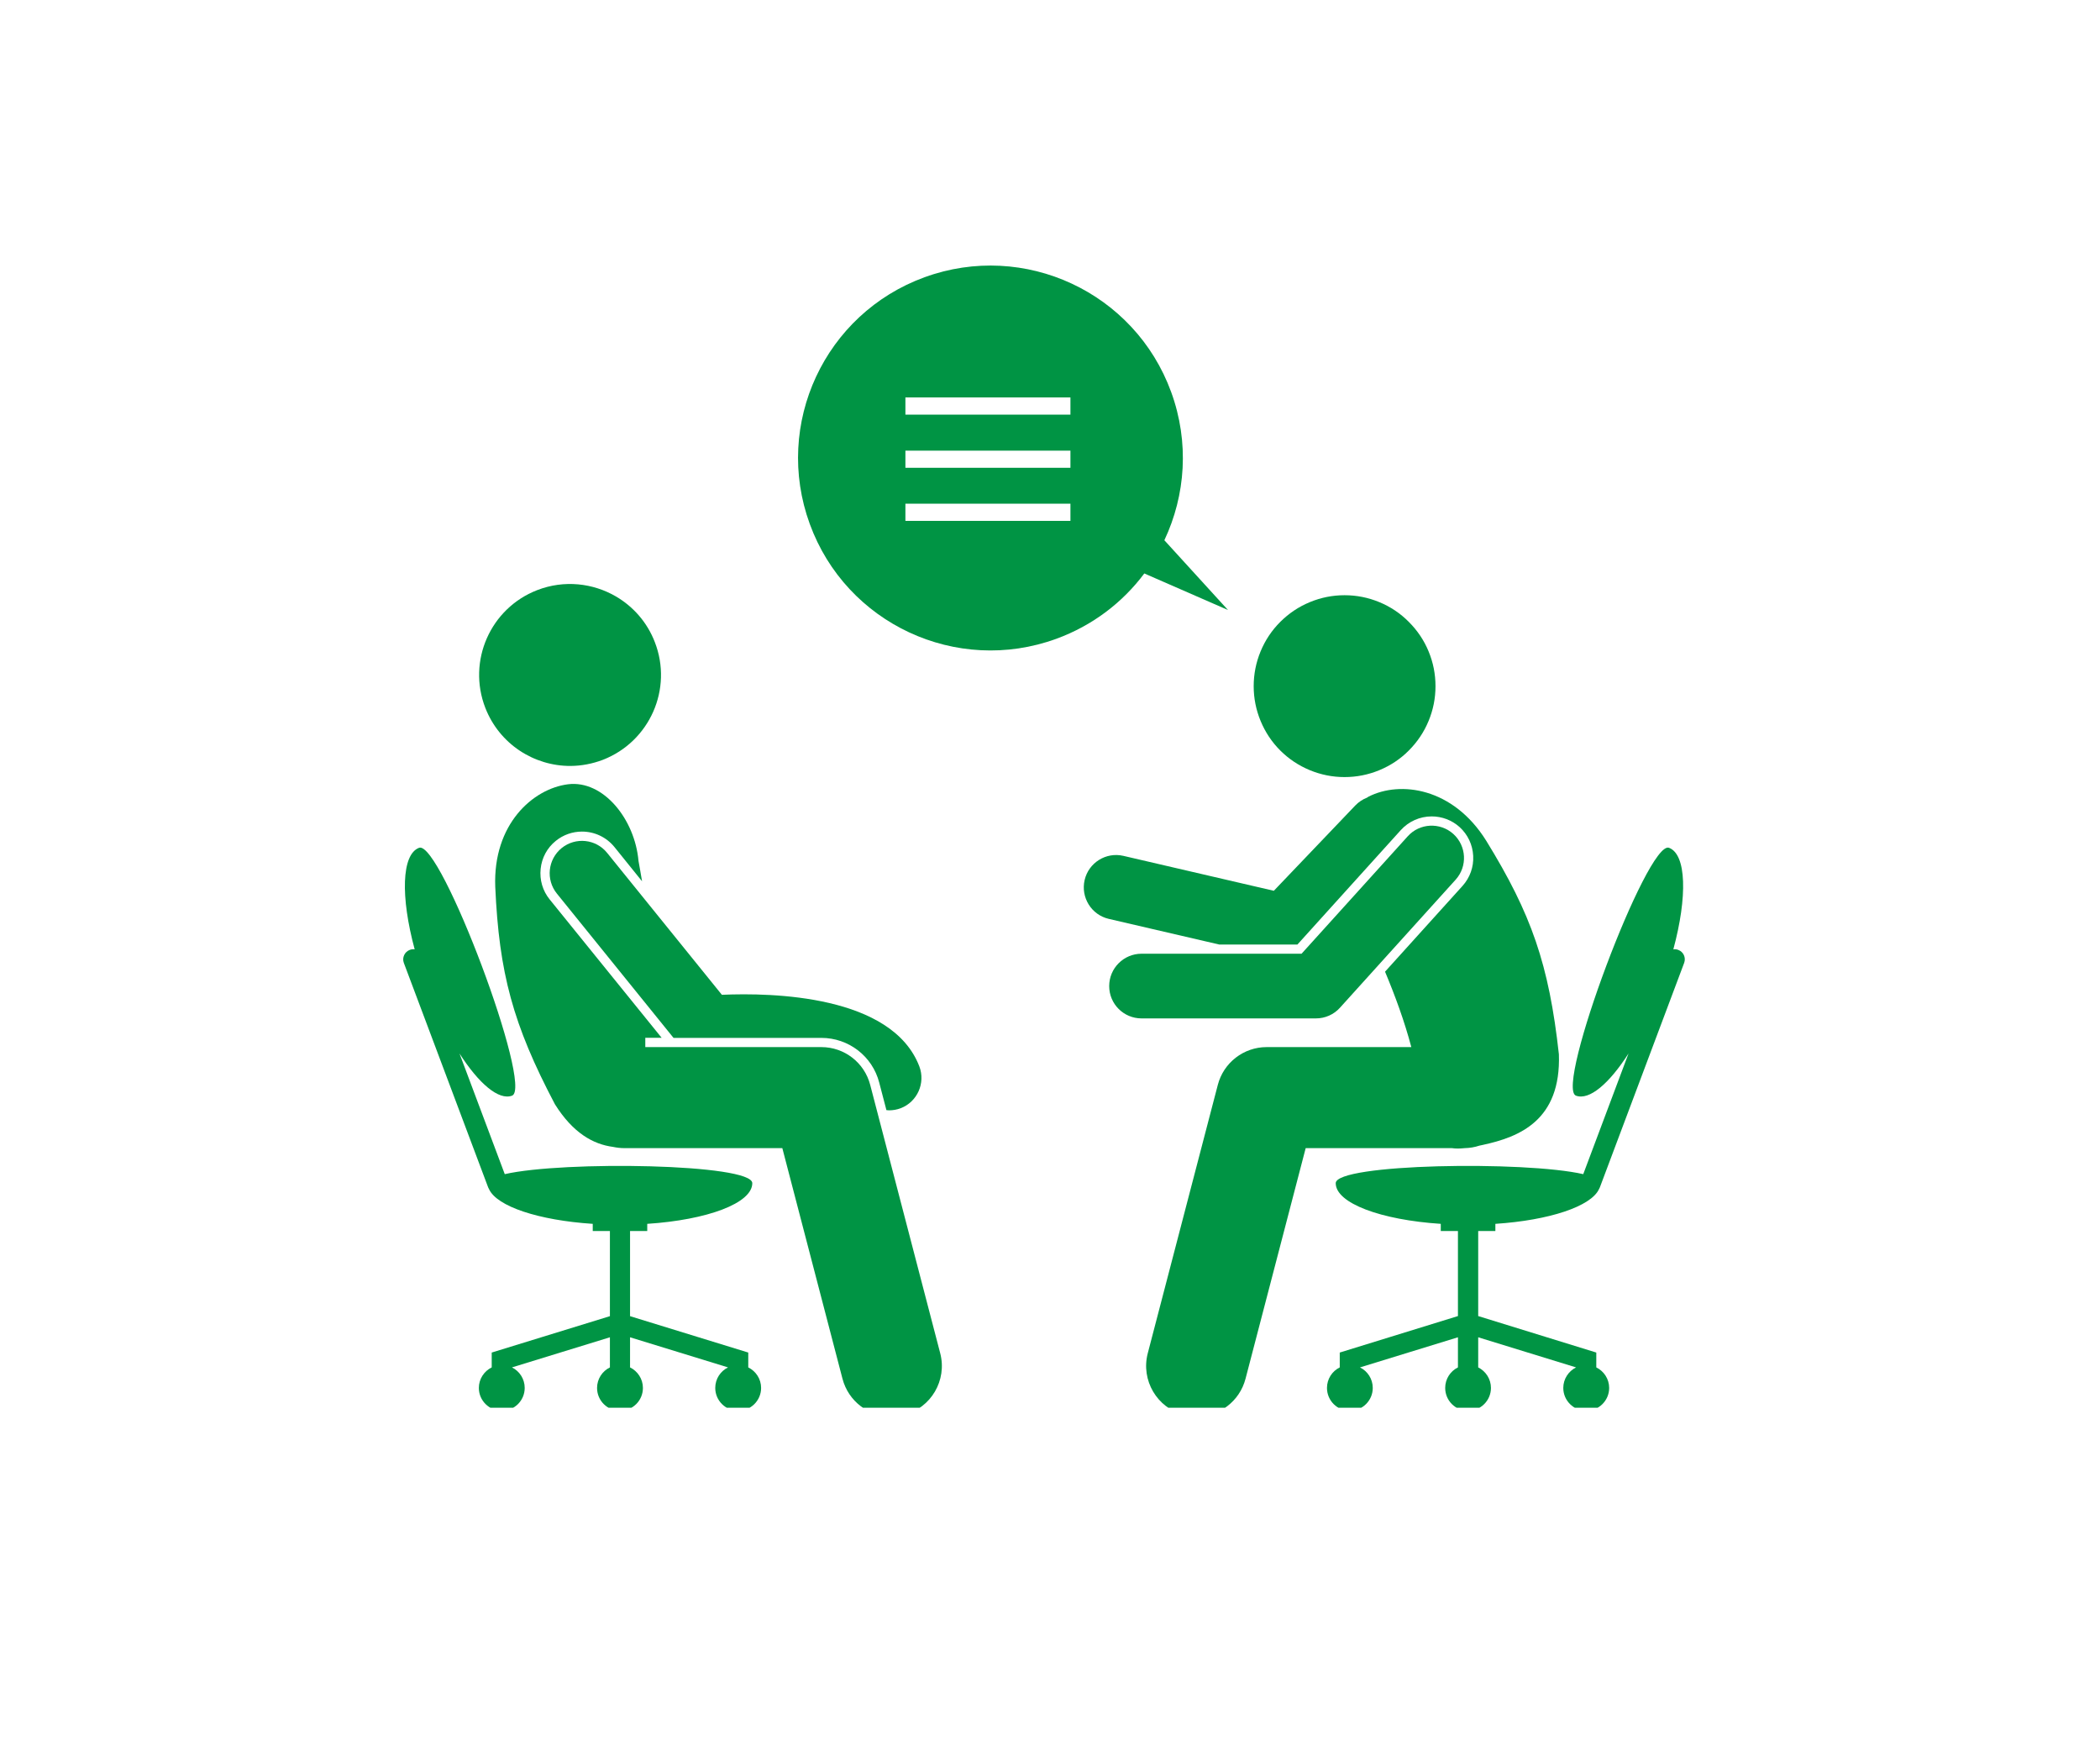 <svg xmlns="http://www.w3.org/2000/svg" xmlns:xlink="http://www.w3.org/1999/xlink" width="114" zoomAndPan="magnify" viewBox="0 0 85.5 71.25" height="95" preserveAspectRatio="xMidYMid meet" version="1.0"><defs><clipPath id="501162852c"><path d="M 16.242 34 L 31 34 L 31 57.305 L 16.242 57.305 Z M 16.242 34 " clip-rule="nonzero"/></clipPath><clipPath id="3814053e46"><path d="M 44 32 L 64 32 L 64 57.305 L 44 57.305 Z M 44 32 " clip-rule="nonzero"/></clipPath><clipPath id="0d1cd2aca9"><path d="M 54 34 L 68.938 34 L 68.938 57.305 L 54 57.305 Z M 54 34 " clip-rule="nonzero"/></clipPath><clipPath id="32d1f73130"><path d="M 20 31 L 39 31 L 39 57.305 L 20 57.305 Z M 20 31 " clip-rule="nonzero"/></clipPath></defs><g clip-path="url(#501162852c)"><path fill="#009444" d="M 25.652 55.664 L 25.652 54.438 L 29.641 55.664 C 29.332 55.816 29.121 56.133 29.121 56.5 C 29.121 57.012 29.539 57.43 30.055 57.43 C 30.57 57.43 30.988 57.012 30.988 56.5 C 30.988 56.133 30.773 55.816 30.465 55.664 L 30.465 55.059 L 25.652 53.578 L 25.652 50.113 L 26.352 50.113 L 26.352 49.82 C 28.797 49.66 30.629 48.98 30.629 48.164 C 30.629 47.371 22.934 47.25 20.551 47.797 L 18.707 42.883 C 19.492 44.109 20.305 44.805 20.848 44.602 C 21.727 44.273 17.938 34.184 17.062 34.512 C 16.348 34.781 16.305 36.508 16.883 38.645 C 16.816 38.637 16.75 38.641 16.684 38.668 C 16.473 38.746 16.363 38.984 16.441 39.195 L 19.875 48.336 C 19.883 48.359 19.895 48.383 19.91 48.406 C 20.23 49.113 21.934 49.676 24.133 49.82 L 24.133 50.113 L 24.832 50.113 L 24.832 53.578 L 20.02 55.059 L 20.02 55.664 C 19.711 55.816 19.496 56.133 19.496 56.5 C 19.496 57.012 19.914 57.43 20.43 57.43 C 20.945 57.43 21.363 57.012 21.363 56.5 C 21.363 56.133 21.152 55.816 20.844 55.664 L 24.832 54.438 L 24.832 55.664 C 24.523 55.816 24.309 56.133 24.309 56.5 C 24.309 57.016 24.727 57.43 25.242 57.43 C 25.758 57.43 26.176 57.016 26.176 56.5 C 26.176 56.133 25.961 55.816 25.652 55.664 Z M 25.652 55.664 " fill-opacity="1" fill-rule="nonzero"/></g><path fill="#009444" d="M 58.445 27.934 C 58.445 28.422 58.352 28.895 58.164 29.348 C 57.977 29.801 57.707 30.203 57.359 30.551 C 57.016 30.898 56.613 31.164 56.16 31.352 C 55.707 31.539 55.234 31.633 54.742 31.633 C 54.254 31.633 53.781 31.539 53.328 31.352 C 52.875 31.164 52.473 30.898 52.125 30.551 C 51.777 30.203 51.512 29.801 51.324 29.348 C 51.137 28.895 51.043 28.422 51.043 27.934 C 51.043 27.441 51.137 26.969 51.324 26.516 C 51.512 26.062 51.777 25.664 52.125 25.316 C 52.473 24.969 52.875 24.699 53.328 24.512 C 53.781 24.324 54.254 24.23 54.742 24.23 C 55.234 24.23 55.707 24.324 56.16 24.512 C 56.613 24.699 57.016 24.969 57.359 25.316 C 57.707 25.664 57.977 26.062 58.164 26.516 C 58.352 26.969 58.445 27.441 58.445 27.934 Z M 58.445 27.934 " fill-opacity="1" fill-rule="nonzero"/><g clip-path="url(#3814053e46)"><path fill="#009444" d="M 59.633 46.738 C 59.84 46.734 60.043 46.699 60.23 46.637 C 60.281 46.625 60.328 46.617 60.379 46.605 C 61.855 46.285 63.562 45.613 63.469 42.918 C 63.066 39.262 62.348 37.207 60.512 34.227 C 59.164 32.062 57.012 31.773 55.719 32.43 C 55.695 32.445 55.676 32.461 55.652 32.473 C 55.48 32.539 55.32 32.645 55.184 32.785 L 51.863 36.262 L 45.738 34.84 C 45.031 34.676 44.324 35.117 44.16 35.824 C 43.996 36.531 44.434 37.242 45.145 37.406 L 49.637 38.449 L 52.824 38.449 L 57.031 33.793 C 57.352 33.438 57.809 33.234 58.289 33.234 C 58.711 33.234 59.113 33.387 59.426 33.668 C 59.762 33.973 59.957 34.391 59.98 34.84 C 60.004 35.293 59.848 35.727 59.547 36.062 L 56.391 39.555 C 56.801 40.535 57.184 41.578 57.461 42.625 L 51.57 42.625 C 50.637 42.625 49.816 43.258 49.582 44.164 L 46.73 55.09 C 46.445 56.188 47.105 57.309 48.203 57.598 C 48.375 57.641 48.551 57.664 48.723 57.664 C 49.637 57.664 50.469 57.051 50.711 56.125 L 53.16 46.738 L 59.113 46.738 C 59.27 46.762 59.441 46.758 59.633 46.738 Z M 59.633 46.738 " fill-opacity="1" fill-rule="nonzero"/></g><g clip-path="url(#0d1cd2aca9)"><path fill="#009444" d="M 68.328 38.668 C 68.262 38.641 68.195 38.637 68.129 38.645 C 68.707 36.508 68.664 34.781 67.953 34.512 C 67.074 34.184 63.289 44.273 64.164 44.602 C 64.711 44.805 65.52 44.109 66.305 42.883 L 64.461 47.797 C 62.078 47.25 54.383 47.371 54.383 48.164 C 54.383 48.98 56.219 49.66 58.66 49.82 L 58.66 50.113 L 59.359 50.113 L 59.359 53.574 L 54.547 55.059 L 54.547 55.664 C 54.238 55.816 54.027 56.133 54.027 56.5 C 54.027 57.012 54.441 57.43 54.957 57.43 C 55.473 57.43 55.891 57.012 55.891 56.5 C 55.891 56.133 55.68 55.816 55.371 55.664 L 59.359 54.438 L 59.359 55.664 C 59.051 55.816 58.84 56.133 58.84 56.5 C 58.84 57.012 59.254 57.43 59.77 57.43 C 60.285 57.43 60.703 57.012 60.703 56.5 C 60.703 56.133 60.488 55.816 60.184 55.664 L 60.184 54.438 L 64.168 55.664 C 63.863 55.816 63.648 56.133 63.648 56.5 C 63.648 57.012 64.066 57.43 64.582 57.43 C 65.098 57.43 65.516 57.012 65.516 56.5 C 65.516 56.133 65.301 55.816 64.992 55.664 L 64.992 55.059 L 60.184 53.574 L 60.184 50.113 L 60.883 50.113 L 60.883 49.82 C 63.078 49.676 64.781 49.109 65.102 48.406 C 65.117 48.383 65.129 48.359 65.137 48.336 L 68.57 39.195 C 68.648 38.984 68.543 38.746 68.328 38.668 Z M 68.328 38.668 " fill-opacity="1" fill-rule="nonzero"/></g><path fill="#009444" d="M 59.172 33.949 C 58.633 33.465 57.797 33.504 57.312 34.047 L 52.992 38.824 L 46.477 38.824 C 45.75 38.824 45.16 39.414 45.16 40.141 C 45.16 40.871 45.75 41.457 46.477 41.457 L 53.578 41.457 C 53.949 41.457 54.305 41.301 54.555 41.023 L 59.266 35.809 C 59.754 35.27 59.711 34.438 59.172 33.949 Z M 59.172 33.949 " fill-opacity="1" fill-rule="nonzero"/><path fill="#009444" d="M 23.234 31.18 C 23.672 31.176 24.117 31.094 24.547 30.93 C 26.453 30.188 27.402 28.043 26.66 26.137 C 26.348 25.328 25.781 24.695 25.086 24.285 C 24.145 23.734 22.969 23.598 21.871 24.023 C 19.965 24.762 19.02 26.906 19.758 28.812 C 20.332 30.289 21.742 31.188 23.234 31.18 Z M 23.234 31.18 " fill-opacity="1" fill-rule="nonzero"/><path fill="#009444" d="M 36.672 45.113 C 37.348 44.852 37.688 44.09 37.43 43.41 C 36.316 40.508 31.449 40.406 29.391 40.496 L 24.719 34.719 C 24.262 34.152 23.434 34.066 22.867 34.523 C 22.305 34.98 22.215 35.809 22.672 36.375 L 27.422 42.25 L 33.441 42.25 C 34.551 42.25 35.52 42.996 35.797 44.07 L 36.09 45.191 C 36.125 45.195 36.164 45.199 36.199 45.199 C 36.355 45.199 36.516 45.172 36.672 45.113 Z M 36.672 45.113 " fill-opacity="1" fill-rule="nonzero"/><g clip-path="url(#32d1f73130)"><path fill="#009444" d="M 34.301 56.125 C 34.543 57.051 35.375 57.664 36.289 57.664 C 36.461 57.664 36.637 57.641 36.809 57.598 C 37.91 57.309 38.566 56.188 38.281 55.09 L 35.43 44.164 C 35.195 43.258 34.379 42.625 33.441 42.625 L 26.273 42.625 L 26.273 42.246 L 26.938 42.246 L 22.379 36.613 C 22.094 36.262 21.965 35.82 22.012 35.367 C 22.059 34.918 22.277 34.512 22.629 34.23 C 22.93 33.984 23.309 33.852 23.695 33.852 C 24.211 33.852 24.691 34.082 25.016 34.48 L 26.141 35.875 C 26.094 35.586 26.043 35.309 25.996 35.047 C 25.848 33.348 24.562 31.746 23.125 31.926 C 21.691 32.109 20.066 33.555 20.164 36.102 C 20.32 39.602 20.879 41.699 22.594 44.953 C 23.324 46.117 24.148 46.582 24.961 46.688 C 25.109 46.719 25.262 46.738 25.422 46.738 L 31.852 46.738 Z M 34.301 56.125 " fill-opacity="1" fill-rule="nonzero"/></g><path fill="#009444" d="M 46.59 23.344 L 49.996 24.832 L 47.406 21.992 C 48.27 20.164 48.43 18.008 47.684 15.961 C 46.203 11.898 41.707 9.805 37.645 11.285 C 33.578 12.766 31.484 17.262 32.969 21.328 C 34.449 25.391 38.945 27.484 43.008 26.004 C 44.492 25.461 45.711 24.52 46.59 23.344 Z M 43.582 21.203 L 36.863 21.203 L 36.863 20.504 L 43.582 20.504 Z M 43.582 19.043 L 36.863 19.043 L 36.863 18.344 L 43.582 18.344 Z M 43.582 16.879 L 36.863 16.879 L 36.863 16.18 L 43.582 16.18 Z M 43.582 16.879 " fill-opacity="1" fill-rule="nonzero"/></svg>